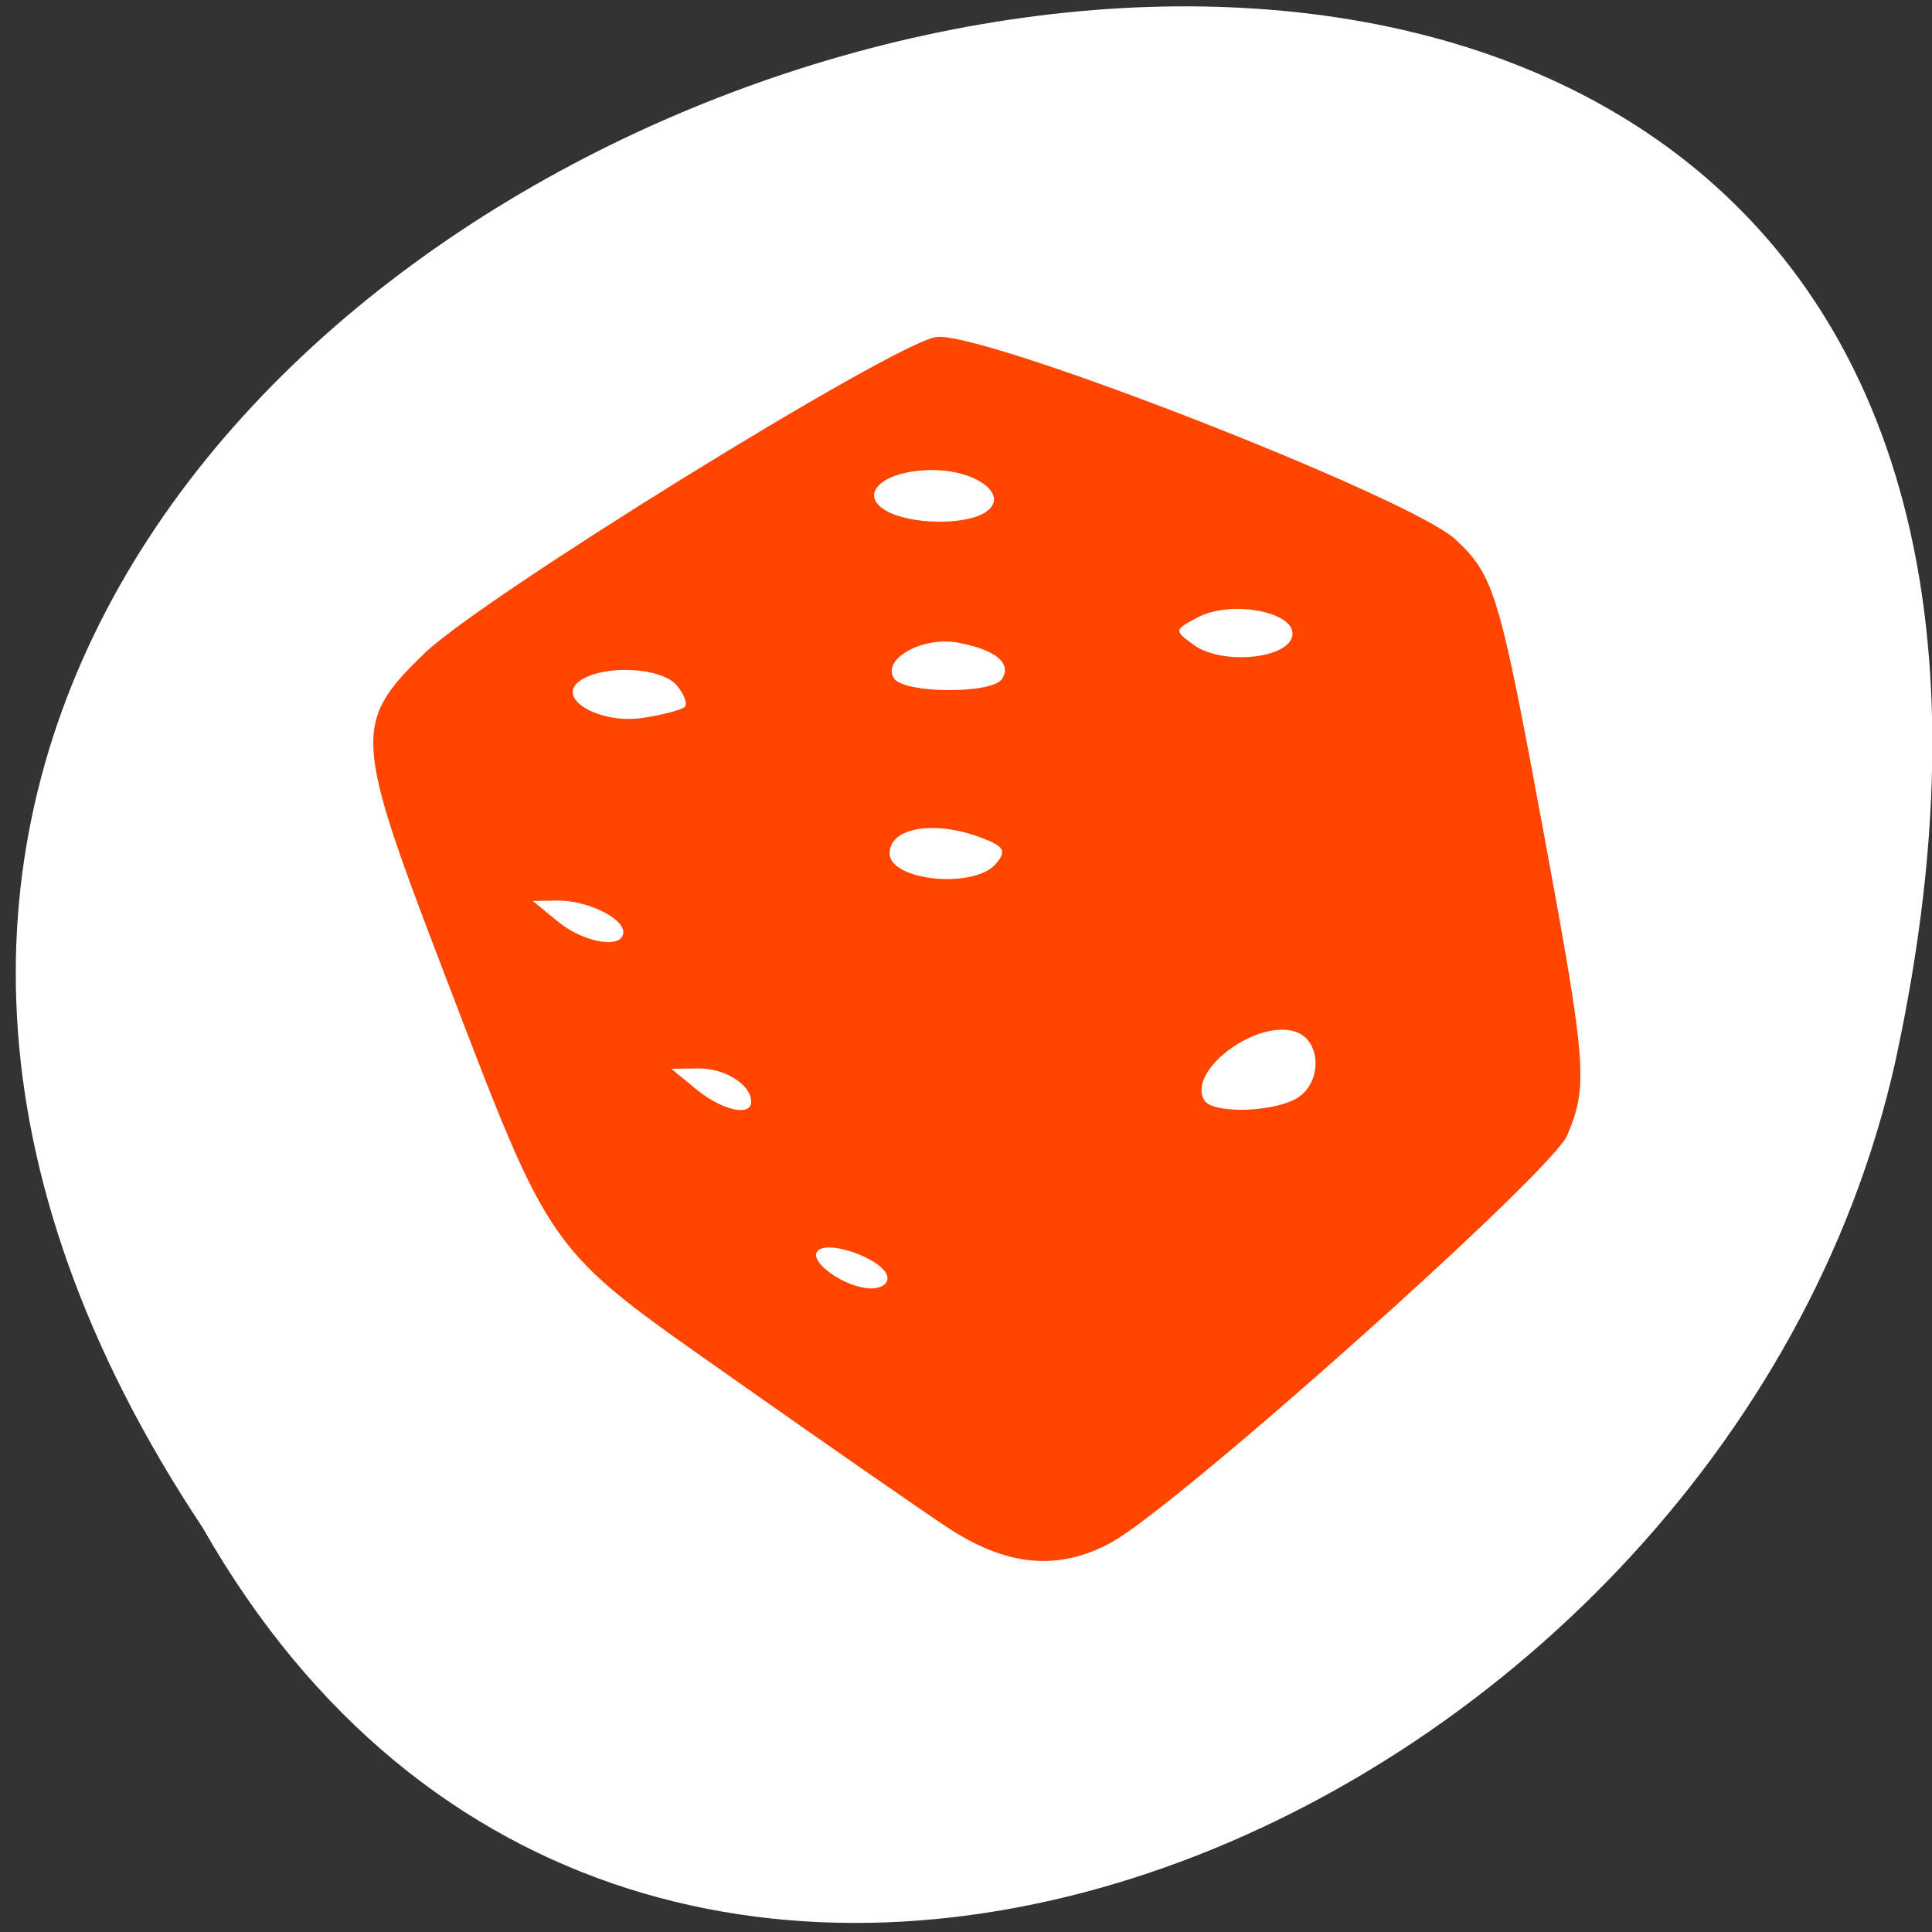 <svg xmlns="http://www.w3.org/2000/svg" viewBox="0 0 256 256"><rect x="0" y="0" width="256" height="256" fill="#333333" stroke="none"/><g transform="matrix(0.992 0 0 -0.992 2.088 1044.79)" style="fill:#ffffff;color:#000"><path d="m 24.976 849.14 c -127.95 192.46 280.09 311 226.07 62.2 -23.02 -102.82 -167.39 -165.22 -226.07 -62.2 z"/><path d="m 124.34 849.26 c -3.796 2.52 -16.601 11.416 -28.456 19.767 -25.289 17.815 -24.07 16.09 -38.89 54.804 -11.823 30.875 -11.937 32.876 -2.397 42.12 7.713 7.473 62.42 41.29 68.32 42.24 5.999 0.959 63.48 -21.448 69.44 -27.07 5.147 -4.857 5.829 -7.144 11.832 -39.653 5.643 -30.563 5.85 -33.28 3.03 -39.927 -2.109 -4.971 -52.28 -49.744 -60.977 -54.41 -7.097 -3.811 -13.958 -3.143 -21.9 2.13 z m -7.967 33.608 c -0.748 2.22 -7.767 4.731 -9.221 3.3 -1.439 -1.417 3.684 -5.05 7.119 -5.05 1.52 0 2.435 0.763 2.102 1.752 z m -18.14 23.19 c 0 2.269 -3.515 4.483 -7.04 4.438 l -3.628 -0.047 l 3.359 -2.756 c 3.414 -2.801 7.313 -3.673 7.313 -1.635 z m 72.66 0.33 c 3.646 1.922 3.631 7.896 -0.022 9.04 -5.308 1.659 -14.508 -5.355 -12.09 -9.214 1.083 -1.726 8.711 -1.615 12.11 0.176 z m -89.74 22.325 c 0 1.916 -4.906 4.262 -8.8 4.207 l -3.295 -0.047 l 3.359 -2.756 c 3.516 -2.885 8.735 -3.724 8.735 -1.404 z m 49.782 9.136 c 1.453 1.725 1.103 2.322 -2.053 3.504 -6.252 2.341 -12.157 1.315 -12.157 -2.112 0 -3.7 11.329 -4.81 14.209 -1.392 z m -41.577 20.952 c 0.406 0.4 -0.072 1.688 -1.062 2.863 -2.031 2.411 -9.604 2.816 -12.835 0.686 -3.55 -2.34 2.433 -5.931 8.358 -5.02 2.64 0.407 5.133 1.068 5.539 1.468 z m 42.38 3.72 c 1.321 2.105 -0.809 3.879 -5.813 4.844 -4.728 0.911 -10.266 -2.14 -8.626 -4.753 1.285 -2.048 13.164 -2.123 14.439 -0.09 z m 38.774 5.754 c 0.61 3.171 -8.08 4.875 -12.634 2.476 -3.176 -1.674 -3.188 -1.761 -0.506 -3.694 3.737 -2.694 12.544 -1.878 13.14 1.218 z m -41.08 16.462 c 3.475 2.166 -0.875 5.691 -7.02 5.691 -6.46 0 -10.06 -3.199 -6.126 -5.45 3.173 -1.818 10.406 -1.951 13.149 -0.241 z" style="fill:#ff4500;color:#000"/></g></svg>